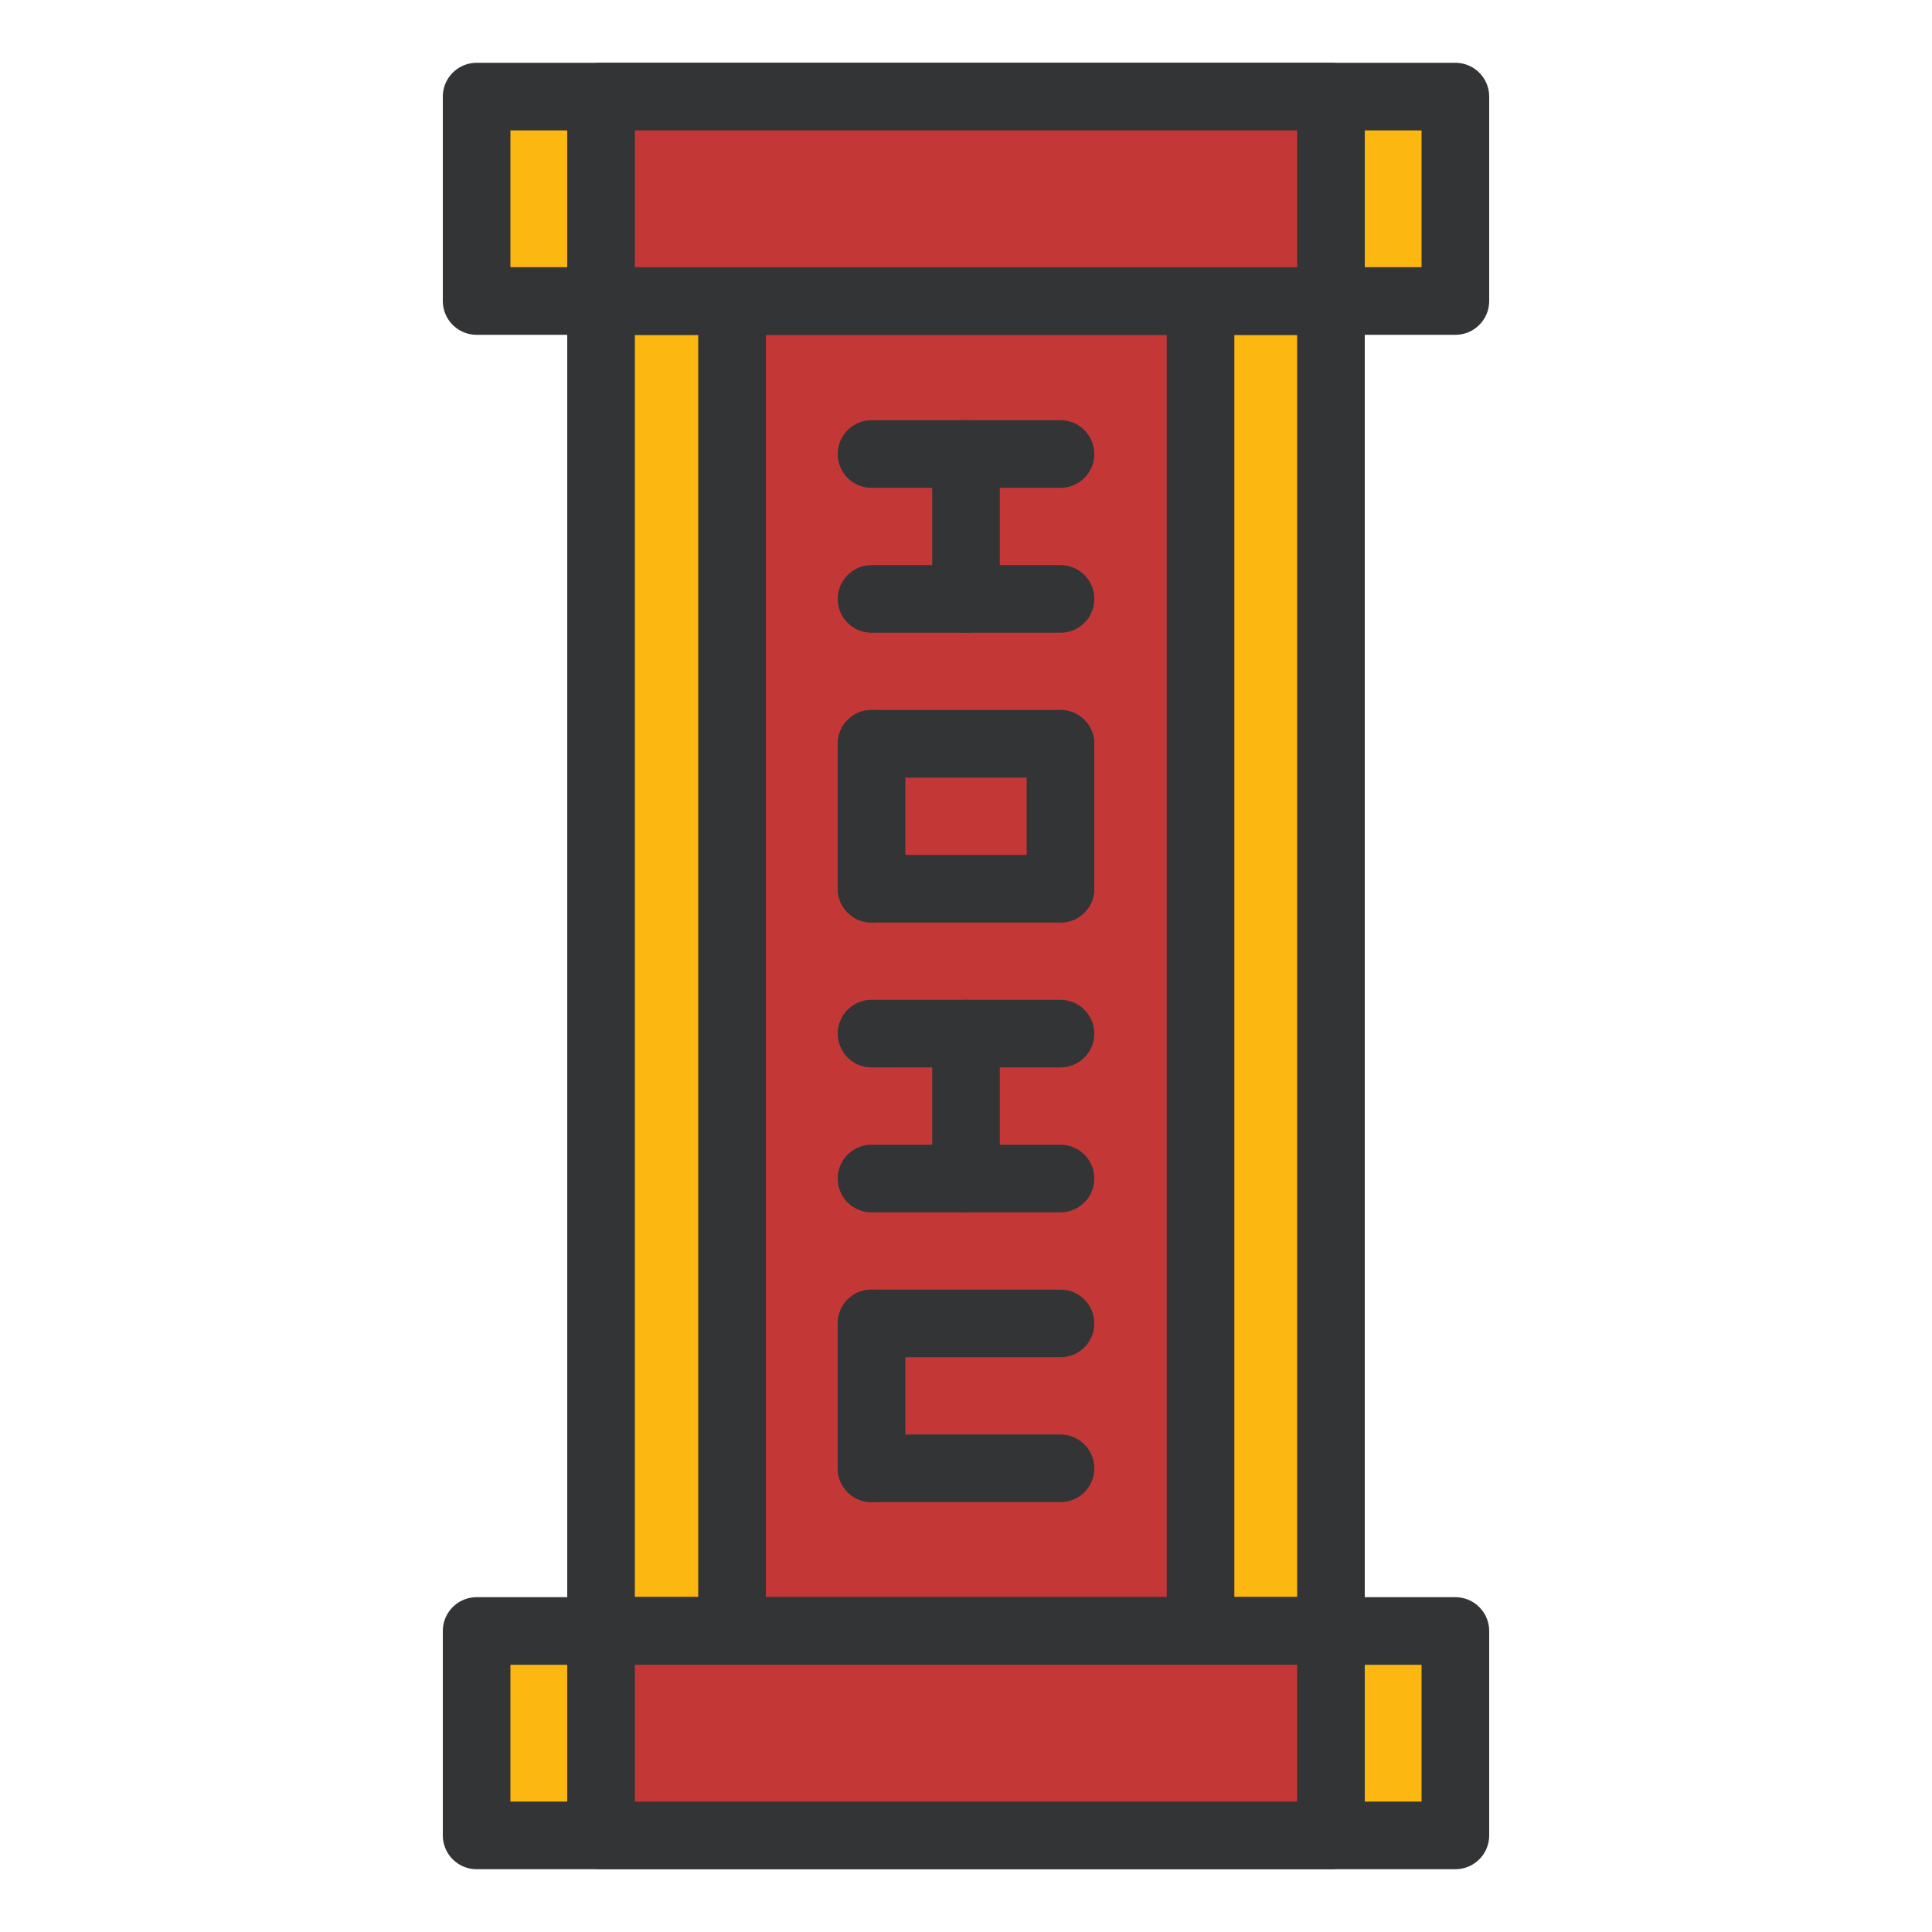 <?xml version="1.0" encoding="utf-8"?><!--Generator: Adobe Illustrator 24.0.1, SVG Export Plug-In . SVG Version: 6.00 Build 0)--><svg version="1.1" id="圖層_1" xmlns="http://www.w3.org/2000/svg" xmlns:xlink="http://www.w3.org/1999/xlink" x="0px" y="0px" viewBox="0 0 100 100" enable-background="new 0 0 100 100" xml:space="preserve"><g><rect x="31.11" y="15.58" fill="#FCB711" stroke="#333435" stroke-width="3.5" stroke-linecap="round" stroke-linejoin="round" stroke-miterlimit="10" width="37.78" height="68.83"/><rect x="37.89" y="15.58" fill="#C33837" stroke="#333435" stroke-width="3.5" stroke-linecap="round" stroke-linejoin="round" stroke-miterlimit="10" width="24.25" height="68.83"/></g><g><rect x="24.67" y="84.42" fill="#FCB711" stroke="#333435" stroke-width="3.5" stroke-linecap="round" stroke-linejoin="round" stroke-miterlimit="10" width="50.66" height="10.58"/><rect x="31.11" y="84.42" fill="#C33837" stroke="#333435" stroke-width="3.5" stroke-linecap="round" stroke-linejoin="round" stroke-miterlimit="10" width="37.78" height="10.58"/></g><g><rect x="24.67" y="5" fill="#FCB711" stroke="#333435" stroke-width="3.5" stroke-linecap="round" stroke-linejoin="round" stroke-miterlimit="10" width="50.66" height="10.58"/><rect x="31.11" y="5" fill="#C33837" stroke="#333435" stroke-width="3.5" stroke-linecap="round" stroke-linejoin="round" stroke-miterlimit="10" width="37.78" height="10.58"/></g><g><g><line fill="none" stroke="#333435" stroke-width="3.5" stroke-linecap="round" stroke-linejoin="round" stroke-miterlimit="10" x1="45.11" y1="23.5" x2="54.89" y2="23.5"/><line fill="none" stroke="#333435" stroke-width="3.5" stroke-linecap="round" stroke-linejoin="round" stroke-miterlimit="10" x1="45.11" y1="31" x2="54.89" y2="31"/><line fill="none" stroke="#333435" stroke-width="3.5" stroke-linecap="round" stroke-linejoin="round" stroke-miterlimit="10" x1="50" y1="23.5" x2="50" y2="31"/></g><g><line fill="none" stroke="#333435" stroke-width="3.5" stroke-linecap="round" stroke-linejoin="round" stroke-miterlimit="10" x1="45.11" y1="38.5" x2="54.89" y2="38.5"/><line fill="none" stroke="#333435" stroke-width="3.5" stroke-linecap="round" stroke-linejoin="round" stroke-miterlimit="10" x1="45.11" y1="46" x2="54.89" y2="46"/><line fill="none" stroke="#333435" stroke-width="3.5" stroke-linecap="round" stroke-linejoin="round" stroke-miterlimit="10" x1="54.89" y1="38.5" x2="54.89" y2="46"/><line fill="none" stroke="#333435" stroke-width="3.5" stroke-linecap="round" stroke-linejoin="round" stroke-miterlimit="10" x1="45.11" y1="38.5" x2="45.11" y2="46"/></g><g><line fill="none" stroke="#333435" stroke-width="3.5" stroke-linecap="round" stroke-linejoin="round" stroke-miterlimit="10" x1="45.11" y1="53.5" x2="54.89" y2="53.5"/><line fill="none" stroke="#333435" stroke-width="3.5" stroke-linecap="round" stroke-linejoin="round" stroke-miterlimit="10" x1="45.11" y1="61" x2="54.89" y2="61"/><line fill="none" stroke="#333435" stroke-width="3.5" stroke-linecap="round" stroke-linejoin="round" stroke-miterlimit="10" x1="50" y1="53.5" x2="50" y2="61"/></g><g><line fill="none" stroke="#333435" stroke-width="3.5" stroke-linecap="round" stroke-linejoin="round" stroke-miterlimit="10" x1="45.11" y1="68.5" x2="54.89" y2="68.5"/><line fill="none" stroke="#333435" stroke-width="3.5" stroke-linecap="round" stroke-linejoin="round" stroke-miterlimit="10" x1="45.11" y1="76" x2="54.89" y2="76"/><line fill="none" stroke="#333435" stroke-width="3.5" stroke-linecap="round" stroke-linejoin="round" stroke-miterlimit="10" x1="45.11" y1="68.5" x2="45.11" y2="76"/></g></g></svg>